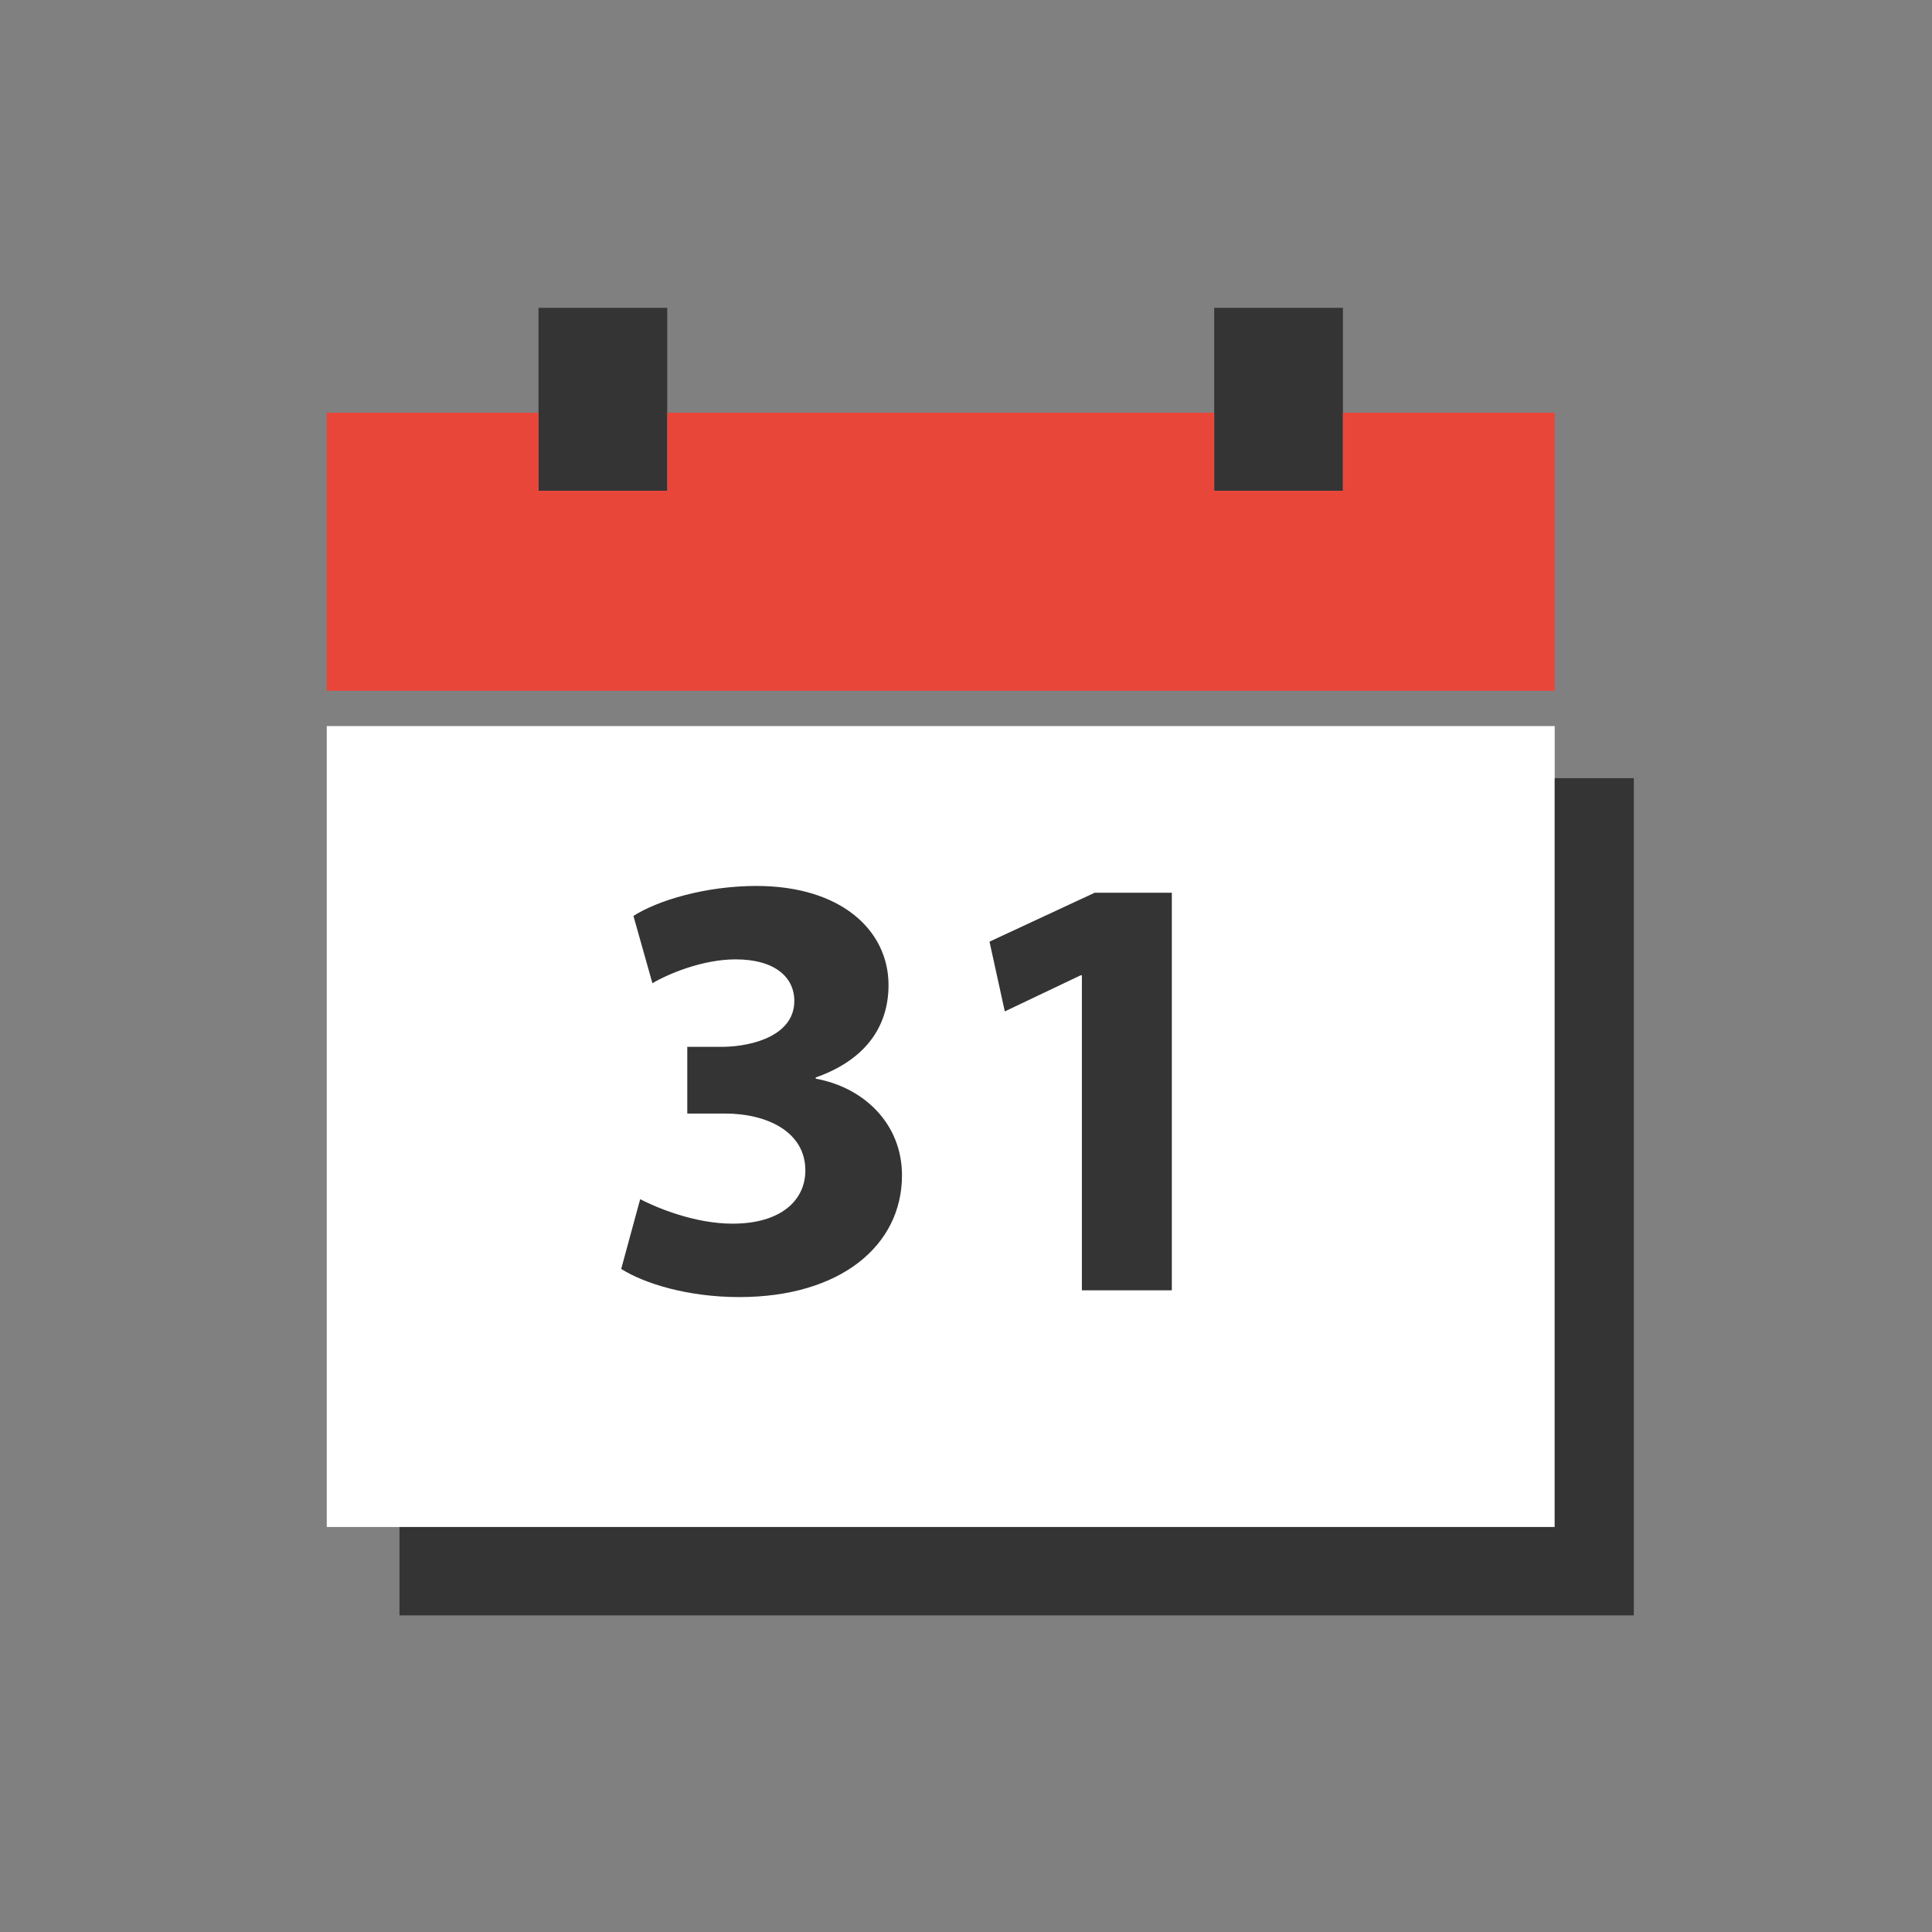 <?xml version="1.0" encoding="utf-8"?>
<!-- Generator: Adobe Illustrator 17.0.0, SVG Export Plug-In . SVG Version: 6.00 Build 0)  -->
<!DOCTYPE svg PUBLIC "-//W3C//DTD SVG 1.1//EN" "http://www.w3.org/Graphics/SVG/1.1/DTD/svg11.dtd">
<svg version="1.1" id="Calque_1" xmlns="http://www.w3.org/2000/svg" xmlns:xlink="http://www.w3.org/1999/xlink" x="0px" y="0px"
	 width="60px" height="60px" viewBox="0 0 60 60" enable-background="new 0 0 60 60" xml:space="preserve">
<rect x="0" y="0" width="60" height="60" fill="#808080" stroke="none"/>
<rect x="37.708" y="9.56" fill="#343434" width="3.998" height="5.683"/>
<path fill="#FFFFFF" d="M10.148,47.423h38.135V22.549H10.148V47.423z"/>
<rect x="16.724" y="9.56" fill="#343434" width="3.998" height="5.683"/>
<g>
	<path fill="#343434" d="M19.881,37.242c0.514,0.266,1.691,0.76,2.869,0.76c1.5,0,2.261-0.722,2.261-1.653
		c0-1.216-1.216-1.767-2.489-1.767h-1.178v-2.071h1.121c0.969-0.019,2.203-0.38,2.203-1.425c0-0.741-0.607-1.292-1.823-1.292
		c-1.007,0-2.07,0.437-2.584,0.741l-0.589-2.09c0.741-0.475,2.223-0.931,3.818-0.931c2.641,0,4.104,1.387,4.104,3.078
		c0,1.311-0.74,2.336-2.261,2.869V33.5c1.482,0.266,2.679,1.387,2.679,3.002c0,2.185-1.919,3.78-5.053,3.78
		c-1.596,0-2.945-0.418-3.667-0.874L19.881,37.242z"/>
	<path fill="#343434" d="M33.598,30.289H33.56l-2.355,1.121l-0.475-2.166l3.267-1.52h2.395v12.348h-2.793V30.289z"/>
</g>
<polygon fill="#343434" points="48.283,24.167 48.283,47.423 12.407,47.423 12.407,50.167 50.74,50.167 50.74,24.167 "/>
<polygon fill="#E9463A" points="41.706,12.817 41.706,15.242 37.708,15.242 37.708,12.817 20.723,12.817 20.723,15.242 
	16.724,15.242 16.724,12.817 10.148,12.817 10.148,21.453 48.283,21.453 48.283,12.817 "/>
</svg>
